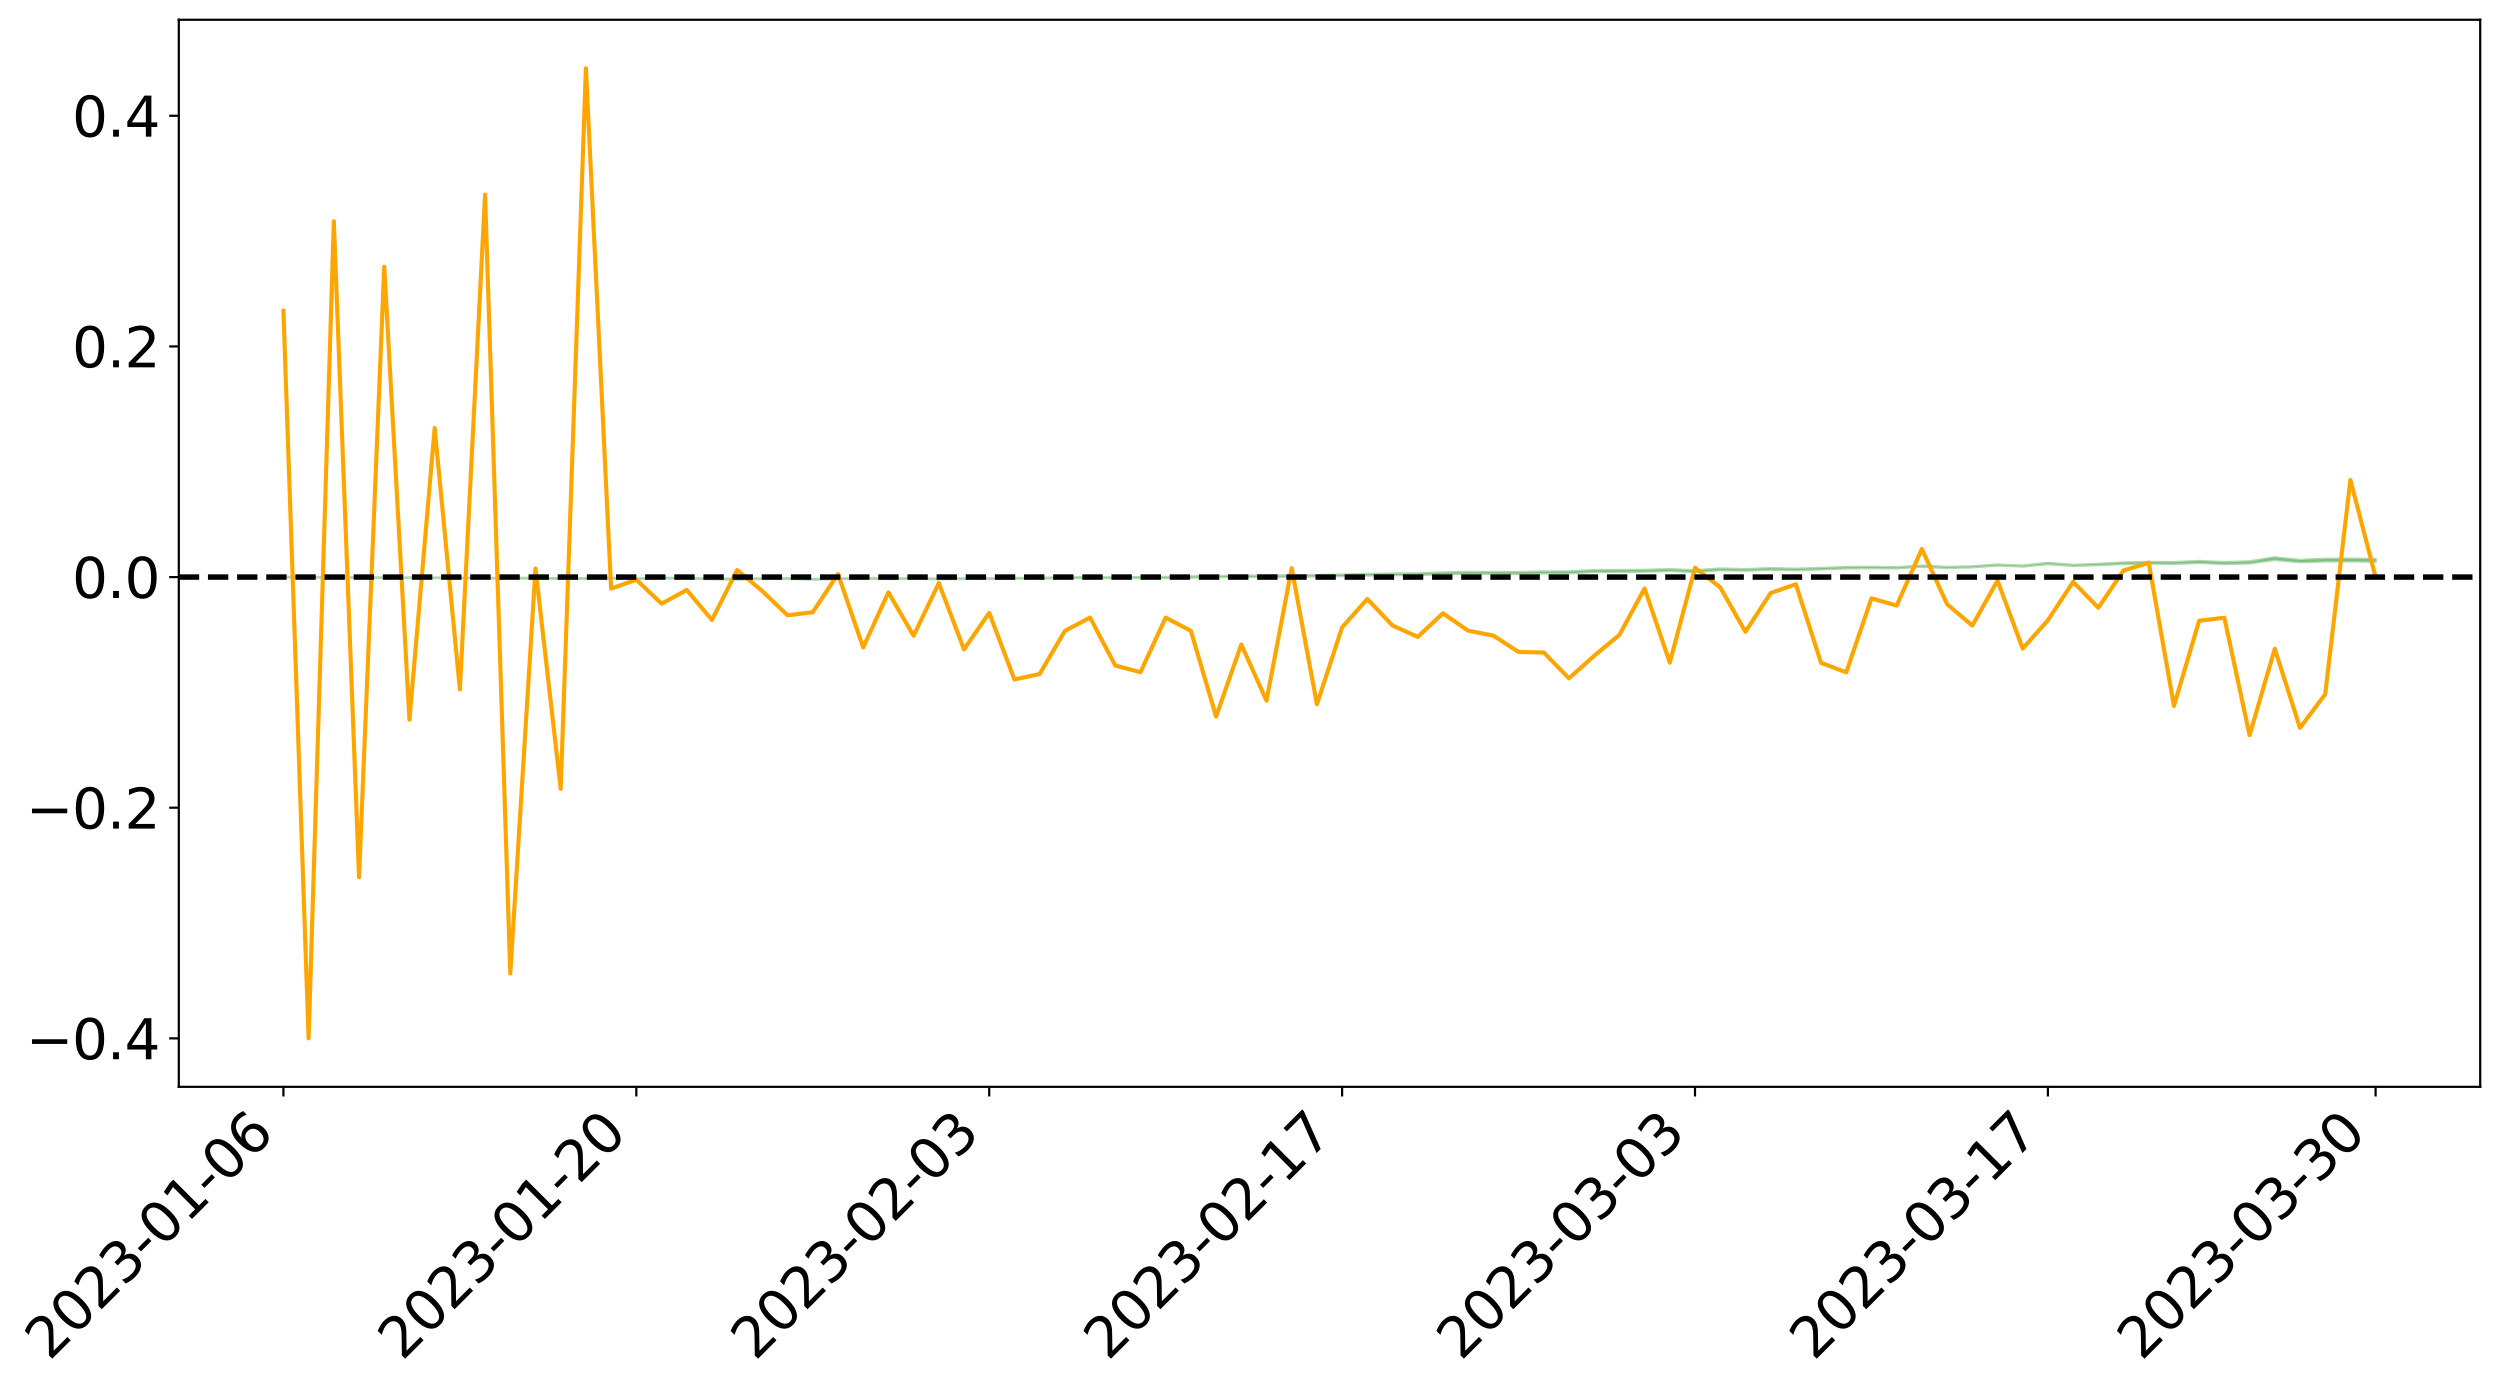<?xml version="1.0" encoding="utf-8" standalone="no"?>
<!DOCTYPE svg PUBLIC "-//W3C//DTD SVG 1.1//EN"
  "http://www.w3.org/Graphics/SVG/1.1/DTD/svg11.dtd">
<svg xmlns:xlink="http://www.w3.org/1999/xlink" width="909.229pt" height="505.355pt" viewBox="0 0 909.229 505.355" xmlns="http://www.w3.org/2000/svg" version="1.1">
 <defs>
  <style type="text/css">*{stroke-linejoin: round; stroke-linecap: butt}</style>
 </defs>
 <g id="figure_1">
  <g id="patch_1">
   <path d="M 0 505.355 
L 909.229 505.355 
L 909.229 -0 
L 0 -0 
z
" style="fill: #ffffff"/>
  </g>
  <g id="axes_1">
   <g id="patch_2">
    <path d="M 65.029 395.28 
L 902.029 395.28 
L 902.029 7.2 
L 65.029 7.2 
z
" style="fill: #ffffff"/>
   </g>
   <g id="PolyCollection_1">
    <defs>
     <path id="m193c9d223b" d="M 103.075 -295.456 
L 103.075 -295.442 
L 112.242 -295.441 
L 121.41 -295.315 
L 130.578 -295.308 
L 139.745 -295.256 
L 148.913 -295.263 
L 158.08 -295.177 
L 167.248 -295.146 
L 176.415 -295.033 
L 185.583 -295.149 
L 194.751 -294.945 
L 203.918 -294.947 
L 213.086 -294.882 
L 222.253 -295.025 
L 231.421 -294.781 
L 240.589 -295.117 
L 249.756 -295.033 
L 258.924 -294.781 
L 268.091 -294.656 
L 277.259 -294.862 
L 286.426 -294.905 
L 295.594 -294.623 
L 304.762 -294.788 
L 313.929 -295.019 
L 323.097 -294.798 
L 332.264 -294.972 
L 341.432 -294.755 
L 350.599 -294.882 
L 359.767 -294.891 
L 368.935 -294.994 
L 378.102 -295.016 
L 387.27 -295.163 
L 396.437 -295.193 
L 405.605 -295.131 
L 414.773 -295.232 
L 423.94 -295.223 
L 433.108 -295.378 
L 442.275 -295.514 
L 451.443 -295.61 
L 460.61 -295.613 
L 469.778 -295.675 
L 478.946 -295.771 
L 488.113 -295.909 
L 497.281 -296.124 
L 506.448 -296.234 
L 515.616 -296.289 
L 524.783 -296.617 
L 533.951 -296.76 
L 543.119 -296.734 
L 552.286 -296.672 
L 561.454 -296.903 
L 570.621 -296.895 
L 579.789 -297.413 
L 588.957 -297.433 
L 598.124 -297.493 
L 607.292 -297.777 
L 616.459 -297.346 
L 625.627 -298.046 
L 634.794 -297.844 
L 643.962 -298.216 
L 653.13 -298.02 
L 662.297 -298.347 
L 671.465 -298.678 
L 680.632 -298.784 
L 689.8 -298.694 
L 698.968 -299.315 
L 708.135 -298.831 
L 717.303 -299.076 
L 726.47 -299.738 
L 735.638 -299.375 
L 744.805 -300.262 
L 753.973 -299.602 
L 763.141 -299.886 
L 772.308 -300.306 
L 781.476 -300.451 
L 790.643 -300.333 
L 799.811 -300.695 
L 808.978 -300.284 
L 818.146 -300.511 
L 827.314 -301.774 
L 836.481 -300.921 
L 845.649 -301.24 
L 854.816 -301.276 
L 863.984 -301.133 
L 863.984 -302.008 
L 863.984 -302.008 
L 854.816 -302.112 
L 845.649 -302.064 
L 836.481 -301.659 
L 827.314 -302.608 
L 818.146 -301.133 
L 808.978 -300.842 
L 799.811 -301.271 
L 790.643 -300.837 
L 781.476 -300.932 
L 772.308 -300.73 
L 763.141 -300.214 
L 753.973 -299.871 
L 744.805 -300.583 
L 735.638 -299.604 
L 726.47 -299.974 
L 717.303 -299.333 
L 708.135 -299.11 
L 698.968 -299.599 
L 689.8 -298.989 
L 680.632 -299.145 
L 671.465 -299.061 
L 662.297 -298.737 
L 653.13 -298.445 
L 643.962 -298.675 
L 634.794 -298.281 
L 625.627 -298.529 
L 616.459 -297.874 
L 607.292 -298.292 
L 598.124 -298.038 
L 588.957 -297.983 
L 579.789 -297.963 
L 570.621 -297.474 
L 561.454 -297.443 
L 552.286 -297.203 
L 543.119 -297.252 
L 533.951 -297.263 
L 524.783 -297.11 
L 515.616 -296.778 
L 506.448 -296.677 
L 497.281 -296.566 
L 488.113 -296.325 
L 478.946 -296.139 
L 469.778 -296.042 
L 460.61 -295.939 
L 451.443 -295.926 
L 442.275 -295.788 
L 433.108 -295.641 
L 423.94 -295.442 
L 414.773 -295.421 
L 405.605 -295.293 
L 396.437 -295.337 
L 387.27 -295.278 
L 378.102 -295.107 
L 368.935 -295.077 
L 359.767 -294.95 
L 350.599 -294.925 
L 341.432 -294.826 
L 332.264 -295.019 
L 323.097 -294.872 
L 313.929 -295.069 
L 304.762 -294.886 
L 295.594 -294.743 
L 286.426 -294.977 
L 277.259 -294.948 
L 268.091 -294.78 
L 258.924 -294.875 
L 249.756 -295.088 
L 240.589 -295.176 
L 231.421 -294.912 
L 222.253 -295.104 
L 213.086 -294.996 
L 203.918 -295.04 
L 194.751 -295.031 
L 185.583 -295.197 
L 176.415 -295.093 
L 167.248 -295.182 
L 158.08 -295.207 
L 148.913 -295.281 
L 139.745 -295.271 
L 130.578 -295.321 
L 121.41 -295.336 
L 112.242 -295.45 
L 103.075 -295.456 
z
" style="stroke: #008000; stroke-opacity: 0.3"/>
    </defs>
    <g clip-path="url(#p2f41573f33)">
     <use xlink:href="#m193c9d223b" x="0" y="505.355" style="fill: #008000; fill-opacity: 0.3; stroke: #008000; stroke-opacity: 0.3"/>
    </g>
   </g>
   <g id="matplotlib.axis_1">
    <g id="xtick_1">
     <g id="line2d_1">
      <defs>
       <path id="mec5860d8b7" d="M 0 0 
L 0 3.5 
" style="stroke: #000000; stroke-width: 0.8"/>
      </defs>
      <g>
       <use xlink:href="#mec5860d8b7" x="103.075" y="395.28" style="stroke: #000000; stroke-width: 0.8"/>
      </g>
     </g>
     <g id="text_1">
      <!-- 2023-01-06 -->
      <g transform="translate(17.946 495.214) rotate(-45) scale(0.2 -0.2)">
       <defs>
        <path id="DejaVuSans-32" d="M 1228 531 
L 3431 531 
L 3431 0 
L 469 0 
L 469 531 
Q 828 903 1448 1529 
Q 2069 2156 2228 2338 
Q 2531 2678 2651 2914 
Q 2772 3150 2772 3378 
Q 2772 3750 2511 3984 
Q 2250 4219 1831 4219 
Q 1534 4219 1204 4116 
Q 875 4013 500 3803 
L 500 4441 
Q 881 4594 1212 4672 
Q 1544 4750 1819 4750 
Q 2544 4750 2975 4387 
Q 3406 4025 3406 3419 
Q 3406 3131 3298 2873 
Q 3191 2616 2906 2266 
Q 2828 2175 2409 1742 
Q 1991 1309 1228 531 
z
" transform="scale(0.016)"/>
        <path id="DejaVuSans-30" d="M 2034 4250 
Q 1547 4250 1301 3770 
Q 1056 3291 1056 2328 
Q 1056 1369 1301 889 
Q 1547 409 2034 409 
Q 2525 409 2770 889 
Q 3016 1369 3016 2328 
Q 3016 3291 2770 3770 
Q 2525 4250 2034 4250 
z
M 2034 4750 
Q 2819 4750 3233 4129 
Q 3647 3509 3647 2328 
Q 3647 1150 3233 529 
Q 2819 -91 2034 -91 
Q 1250 -91 836 529 
Q 422 1150 422 2328 
Q 422 3509 836 4129 
Q 1250 4750 2034 4750 
z
" transform="scale(0.016)"/>
        <path id="DejaVuSans-33" d="M 2597 2516 
Q 3050 2419 3304 2112 
Q 3559 1806 3559 1356 
Q 3559 666 3084 287 
Q 2609 -91 1734 -91 
Q 1441 -91 1130 -33 
Q 819 25 488 141 
L 488 750 
Q 750 597 1062 519 
Q 1375 441 1716 441 
Q 2309 441 2620 675 
Q 2931 909 2931 1356 
Q 2931 1769 2642 2001 
Q 2353 2234 1838 2234 
L 1294 2234 
L 1294 2753 
L 1863 2753 
Q 2328 2753 2575 2939 
Q 2822 3125 2822 3475 
Q 2822 3834 2567 4026 
Q 2313 4219 1838 4219 
Q 1578 4219 1281 4162 
Q 984 4106 628 3988 
L 628 4550 
Q 988 4650 1302 4700 
Q 1616 4750 1894 4750 
Q 2613 4750 3031 4423 
Q 3450 4097 3450 3541 
Q 3450 3153 3228 2886 
Q 3006 2619 2597 2516 
z
" transform="scale(0.016)"/>
        <path id="DejaVuSans-2d" d="M 313 2009 
L 1997 2009 
L 1997 1497 
L 313 1497 
L 313 2009 
z
" transform="scale(0.016)"/>
        <path id="DejaVuSans-31" d="M 794 531 
L 1825 531 
L 1825 4091 
L 703 3866 
L 703 4441 
L 1819 4666 
L 2450 4666 
L 2450 531 
L 3481 531 
L 3481 0 
L 794 0 
L 794 531 
z
" transform="scale(0.016)"/>
        <path id="DejaVuSans-36" d="M 2113 2584 
Q 1688 2584 1439 2293 
Q 1191 2003 1191 1497 
Q 1191 994 1439 701 
Q 1688 409 2113 409 
Q 2538 409 2786 701 
Q 3034 994 3034 1497 
Q 3034 2003 2786 2293 
Q 2538 2584 2113 2584 
z
M 3366 4563 
L 3366 3988 
Q 3128 4100 2886 4159 
Q 2644 4219 2406 4219 
Q 1781 4219 1451 3797 
Q 1122 3375 1075 2522 
Q 1259 2794 1537 2939 
Q 1816 3084 2150 3084 
Q 2853 3084 3261 2657 
Q 3669 2231 3669 1497 
Q 3669 778 3244 343 
Q 2819 -91 2113 -91 
Q 1303 -91 875 529 
Q 447 1150 447 2328 
Q 447 3434 972 4092 
Q 1497 4750 2381 4750 
Q 2619 4750 2861 4703 
Q 3103 4656 3366 4563 
z
" transform="scale(0.016)"/>
       </defs>
       <use xlink:href="#DejaVuSans-32"/>
       <use xlink:href="#DejaVuSans-30" x="63.623"/>
       <use xlink:href="#DejaVuSans-32" x="127.246"/>
       <use xlink:href="#DejaVuSans-33" x="190.869"/>
       <use xlink:href="#DejaVuSans-2d" x="254.492"/>
       <use xlink:href="#DejaVuSans-30" x="290.576"/>
       <use xlink:href="#DejaVuSans-31" x="354.199"/>
       <use xlink:href="#DejaVuSans-2d" x="417.822"/>
       <use xlink:href="#DejaVuSans-30" x="453.906"/>
       <use xlink:href="#DejaVuSans-36" x="517.529"/>
      </g>
     </g>
    </g>
    <g id="xtick_2">
     <g id="line2d_2">
      <g>
       <use xlink:href="#mec5860d8b7" x="231.421" y="395.28" style="stroke: #000000; stroke-width: 0.8"/>
      </g>
     </g>
     <g id="text_2">
      <!-- 2023-01-20 -->
      <g transform="translate(146.292 495.214) rotate(-45) scale(0.2 -0.2)">
       <use xlink:href="#DejaVuSans-32"/>
       <use xlink:href="#DejaVuSans-30" x="63.623"/>
       <use xlink:href="#DejaVuSans-32" x="127.246"/>
       <use xlink:href="#DejaVuSans-33" x="190.869"/>
       <use xlink:href="#DejaVuSans-2d" x="254.492"/>
       <use xlink:href="#DejaVuSans-30" x="290.576"/>
       <use xlink:href="#DejaVuSans-31" x="354.199"/>
       <use xlink:href="#DejaVuSans-2d" x="417.822"/>
       <use xlink:href="#DejaVuSans-32" x="453.906"/>
       <use xlink:href="#DejaVuSans-30" x="517.529"/>
      </g>
     </g>
    </g>
    <g id="xtick_3">
     <g id="line2d_3">
      <g>
       <use xlink:href="#mec5860d8b7" x="359.767" y="395.28" style="stroke: #000000; stroke-width: 0.8"/>
      </g>
     </g>
     <g id="text_3">
      <!-- 2023-02-03 -->
      <g transform="translate(274.638 495.214) rotate(-45) scale(0.2 -0.2)">
       <use xlink:href="#DejaVuSans-32"/>
       <use xlink:href="#DejaVuSans-30" x="63.623"/>
       <use xlink:href="#DejaVuSans-32" x="127.246"/>
       <use xlink:href="#DejaVuSans-33" x="190.869"/>
       <use xlink:href="#DejaVuSans-2d" x="254.492"/>
       <use xlink:href="#DejaVuSans-30" x="290.576"/>
       <use xlink:href="#DejaVuSans-32" x="354.199"/>
       <use xlink:href="#DejaVuSans-2d" x="417.822"/>
       <use xlink:href="#DejaVuSans-30" x="453.906"/>
       <use xlink:href="#DejaVuSans-33" x="517.529"/>
      </g>
     </g>
    </g>
    <g id="xtick_4">
     <g id="line2d_4">
      <g>
       <use xlink:href="#mec5860d8b7" x="488.113" y="395.28" style="stroke: #000000; stroke-width: 0.8"/>
      </g>
     </g>
     <g id="text_4">
      <!-- 2023-02-17 -->
      <g transform="translate(402.984 495.214) rotate(-45) scale(0.2 -0.2)">
       <defs>
        <path id="DejaVuSans-37" d="M 525 4666 
L 3525 4666 
L 3525 4397 
L 1831 0 
L 1172 0 
L 2766 4134 
L 525 4134 
L 525 4666 
z
" transform="scale(0.016)"/>
       </defs>
       <use xlink:href="#DejaVuSans-32"/>
       <use xlink:href="#DejaVuSans-30" x="63.623"/>
       <use xlink:href="#DejaVuSans-32" x="127.246"/>
       <use xlink:href="#DejaVuSans-33" x="190.869"/>
       <use xlink:href="#DejaVuSans-2d" x="254.492"/>
       <use xlink:href="#DejaVuSans-30" x="290.576"/>
       <use xlink:href="#DejaVuSans-32" x="354.199"/>
       <use xlink:href="#DejaVuSans-2d" x="417.822"/>
       <use xlink:href="#DejaVuSans-31" x="453.906"/>
       <use xlink:href="#DejaVuSans-37" x="517.529"/>
      </g>
     </g>
    </g>
    <g id="xtick_5">
     <g id="line2d_5">
      <g>
       <use xlink:href="#mec5860d8b7" x="616.459" y="395.28" style="stroke: #000000; stroke-width: 0.8"/>
      </g>
     </g>
     <g id="text_5">
      <!-- 2023-03-03 -->
      <g transform="translate(531.33 495.214) rotate(-45) scale(0.2 -0.2)">
       <use xlink:href="#DejaVuSans-32"/>
       <use xlink:href="#DejaVuSans-30" x="63.623"/>
       <use xlink:href="#DejaVuSans-32" x="127.246"/>
       <use xlink:href="#DejaVuSans-33" x="190.869"/>
       <use xlink:href="#DejaVuSans-2d" x="254.492"/>
       <use xlink:href="#DejaVuSans-30" x="290.576"/>
       <use xlink:href="#DejaVuSans-33" x="354.199"/>
       <use xlink:href="#DejaVuSans-2d" x="417.822"/>
       <use xlink:href="#DejaVuSans-30" x="453.906"/>
       <use xlink:href="#DejaVuSans-33" x="517.529"/>
      </g>
     </g>
    </g>
    <g id="xtick_6">
     <g id="line2d_6">
      <g>
       <use xlink:href="#mec5860d8b7" x="744.805" y="395.28" style="stroke: #000000; stroke-width: 0.8"/>
      </g>
     </g>
     <g id="text_6">
      <!-- 2023-03-17 -->
      <g transform="translate(659.676 495.214) rotate(-45) scale(0.2 -0.2)">
       <use xlink:href="#DejaVuSans-32"/>
       <use xlink:href="#DejaVuSans-30" x="63.623"/>
       <use xlink:href="#DejaVuSans-32" x="127.246"/>
       <use xlink:href="#DejaVuSans-33" x="190.869"/>
       <use xlink:href="#DejaVuSans-2d" x="254.492"/>
       <use xlink:href="#DejaVuSans-30" x="290.576"/>
       <use xlink:href="#DejaVuSans-33" x="354.199"/>
       <use xlink:href="#DejaVuSans-2d" x="417.822"/>
       <use xlink:href="#DejaVuSans-31" x="453.906"/>
       <use xlink:href="#DejaVuSans-37" x="517.529"/>
      </g>
     </g>
    </g>
    <g id="xtick_7">
     <g id="line2d_7">
      <g>
       <use xlink:href="#mec5860d8b7" x="863.984" y="395.28" style="stroke: #000000; stroke-width: 0.8"/>
      </g>
     </g>
     <g id="text_7">
      <!-- 2023-03-30 -->
      <g transform="translate(778.855 495.214) rotate(-45) scale(0.2 -0.2)">
       <use xlink:href="#DejaVuSans-32"/>
       <use xlink:href="#DejaVuSans-30" x="63.623"/>
       <use xlink:href="#DejaVuSans-32" x="127.246"/>
       <use xlink:href="#DejaVuSans-33" x="190.869"/>
       <use xlink:href="#DejaVuSans-2d" x="254.492"/>
       <use xlink:href="#DejaVuSans-30" x="290.576"/>
       <use xlink:href="#DejaVuSans-33" x="354.199"/>
       <use xlink:href="#DejaVuSans-2d" x="417.822"/>
       <use xlink:href="#DejaVuSans-33" x="453.906"/>
       <use xlink:href="#DejaVuSans-30" x="517.529"/>
      </g>
     </g>
    </g>
   </g>
   <g id="matplotlib.axis_2">
    <g id="ytick_1">
     <g id="line2d_8">
      <defs>
       <path id="m137399d19e" d="M 0 0 
L -3.5 0 
" style="stroke: #000000; stroke-width: 0.8"/>
      </defs>
      <g>
       <use xlink:href="#m137399d19e" x="65.029" y="377.64" style="stroke: #000000; stroke-width: 0.8"/>
      </g>
     </g>
     <g id="text_8">
      <!-- −0.4 -->
      <g transform="translate(9.464 385.238) scale(0.2 -0.2)">
       <defs>
        <path id="DejaVuSans-2212" d="M 678 2272 
L 4684 2272 
L 4684 1741 
L 678 1741 
L 678 2272 
z
" transform="scale(0.016)"/>
        <path id="DejaVuSans-2e" d="M 684 794 
L 1344 794 
L 1344 0 
L 684 0 
L 684 794 
z
" transform="scale(0.016)"/>
        <path id="DejaVuSans-34" d="M 2419 4116 
L 825 1625 
L 2419 1625 
L 2419 4116 
z
M 2253 4666 
L 3047 4666 
L 3047 1625 
L 3713 1625 
L 3713 1100 
L 3047 1100 
L 3047 0 
L 2419 0 
L 2419 1100 
L 313 1100 
L 313 1709 
L 2253 4666 
z
" transform="scale(0.016)"/>
       </defs>
       <use xlink:href="#DejaVuSans-2212"/>
       <use xlink:href="#DejaVuSans-30" x="83.789"/>
       <use xlink:href="#DejaVuSans-2e" x="147.412"/>
       <use xlink:href="#DejaVuSans-34" x="179.199"/>
      </g>
     </g>
    </g>
    <g id="ytick_2">
     <g id="line2d_9">
      <g>
       <use xlink:href="#m137399d19e" x="65.029" y="293.757" style="stroke: #000000; stroke-width: 0.8"/>
      </g>
     </g>
     <g id="text_9">
      <!-- −0.2 -->
      <g transform="translate(9.464 301.356) scale(0.2 -0.2)">
       <use xlink:href="#DejaVuSans-2212"/>
       <use xlink:href="#DejaVuSans-30" x="83.789"/>
       <use xlink:href="#DejaVuSans-2e" x="147.412"/>
       <use xlink:href="#DejaVuSans-32" x="179.199"/>
      </g>
     </g>
    </g>
    <g id="ytick_3">
     <g id="line2d_10">
      <g>
       <use xlink:href="#m137399d19e" x="65.029" y="209.875" style="stroke: #000000; stroke-width: 0.8"/>
      </g>
     </g>
     <g id="text_10">
      <!-- 0.0 -->
      <g transform="translate(26.223 217.473) scale(0.2 -0.2)">
       <use xlink:href="#DejaVuSans-30"/>
       <use xlink:href="#DejaVuSans-2e" x="63.623"/>
       <use xlink:href="#DejaVuSans-30" x="95.41"/>
      </g>
     </g>
    </g>
    <g id="ytick_4">
     <g id="line2d_11">
      <g>
       <use xlink:href="#m137399d19e" x="65.029" y="125.992" style="stroke: #000000; stroke-width: 0.8"/>
      </g>
     </g>
     <g id="text_11">
      <!-- 0.2 -->
      <g transform="translate(26.223 133.591) scale(0.2 -0.2)">
       <use xlink:href="#DejaVuSans-30"/>
       <use xlink:href="#DejaVuSans-2e" x="63.623"/>
       <use xlink:href="#DejaVuSans-32" x="95.41"/>
      </g>
     </g>
    </g>
    <g id="ytick_5">
     <g id="line2d_12">
      <g>
       <use xlink:href="#m137399d19e" x="65.029" y="42.11" style="stroke: #000000; stroke-width: 0.8"/>
      </g>
     </g>
     <g id="text_12">
      <!-- 0.4 -->
      <g transform="translate(26.223 49.708) scale(0.2 -0.2)">
       <use xlink:href="#DejaVuSans-30"/>
       <use xlink:href="#DejaVuSans-2e" x="63.623"/>
       <use xlink:href="#DejaVuSans-34" x="95.41"/>
      </g>
     </g>
    </g>
   </g>
   <g id="line2d_13">
    <path d="M 103.075 113.011 
L 112.242 377.64 
L 121.41 80.469 
L 130.578 319.02 
L 139.745 97.013 
L 148.913 261.75 
L 158.08 155.687 
L 167.248 250.747 
L 176.415 70.784 
L 185.583 354.048 
L 194.751 206.768 
L 203.918 286.91 
L 213.086 24.84 
L 222.253 214.068 
L 231.421 210.824 
L 240.589 219.547 
L 249.756 214.57 
L 258.924 225.478 
L 268.091 207.33 
L 277.259 214.982 
L 286.426 223.785 
L 295.594 222.643 
L 304.762 208.748 
L 313.929 235.476 
L 323.097 215.456 
L 332.264 231.214 
L 341.432 212.06 
L 350.599 236.168 
L 359.767 222.891 
L 368.935 247.11 
L 378.102 245.14 
L 387.27 229.472 
L 396.437 224.603 
L 405.605 242.044 
L 414.773 244.476 
L 423.94 224.625 
L 433.108 229.44 
L 442.275 260.611 
L 451.443 234.4 
L 460.61 254.823 
L 469.778 206.637 
L 478.946 256.148 
L 488.113 228.138 
L 497.281 217.848 
L 506.448 227.487 
L 515.616 231.627 
L 524.783 223.065 
L 533.951 229.378 
L 543.119 231.164 
L 552.286 237.114 
L 561.454 237.309 
L 570.621 246.71 
L 579.789 238.506 
L 588.957 230.92 
L 598.124 214.027 
L 607.292 240.998 
L 616.459 206.491 
L 625.627 213.625 
L 634.794 229.772 
L 643.962 215.684 
L 653.13 212.469 
L 662.297 241.056 
L 671.465 244.534 
L 680.632 217.603 
L 689.8 220.249 
L 698.968 199.657 
L 708.135 219.748 
L 717.303 227.516 
L 726.47 211.158 
L 735.638 235.891 
L 744.805 225.574 
L 753.973 211.608 
L 763.141 221.022 
L 772.308 207.48 
L 781.476 204.672 
L 790.643 256.733 
L 799.811 225.759 
L 808.978 224.67 
L 818.146 267.384 
L 827.314 235.956 
L 836.481 264.715 
L 845.649 252.501 
L 854.816 174.552 
L 863.984 209.875 
" clip-path="url(#p2f41573f33)" style="fill: none; stroke: #ffa500; stroke-width: 1.5; stroke-linecap: square"/>
   </g>
   <g id="line2d_14">
    <path d="M 65.029 209.875 
L 910.229 209.875 
" clip-path="url(#p2f41573f33)" style="fill: none; stroke-dasharray: 7.4,3.2; stroke-dashoffset: 0; stroke: #000000; stroke-width: 2"/>
   </g>
   <g id="patch_3">
    <path d="M 65.029 395.28 
L 65.029 7.2 
" style="fill: none; stroke: #000000; stroke-width: 0.8; stroke-linejoin: miter; stroke-linecap: square"/>
   </g>
   <g id="patch_4">
    <path d="M 902.029 395.28 
L 902.029 7.2 
" style="fill: none; stroke: #000000; stroke-width: 0.8; stroke-linejoin: miter; stroke-linecap: square"/>
   </g>
   <g id="patch_5">
    <path d="M 65.029 395.28 
L 902.029 395.28 
" style="fill: none; stroke: #000000; stroke-width: 0.8; stroke-linejoin: miter; stroke-linecap: square"/>
   </g>
   <g id="patch_6">
    <path d="M 65.029 7.2 
L 902.029 7.2 
" style="fill: none; stroke: #000000; stroke-width: 0.8; stroke-linejoin: miter; stroke-linecap: square"/>
   </g>
  </g>
 </g>
 <defs>
  <clipPath id="p2f41573f33">
   <rect x="65.029" y="7.2" width="837" height="388.08"/>
  </clipPath>
 </defs>
</svg>
